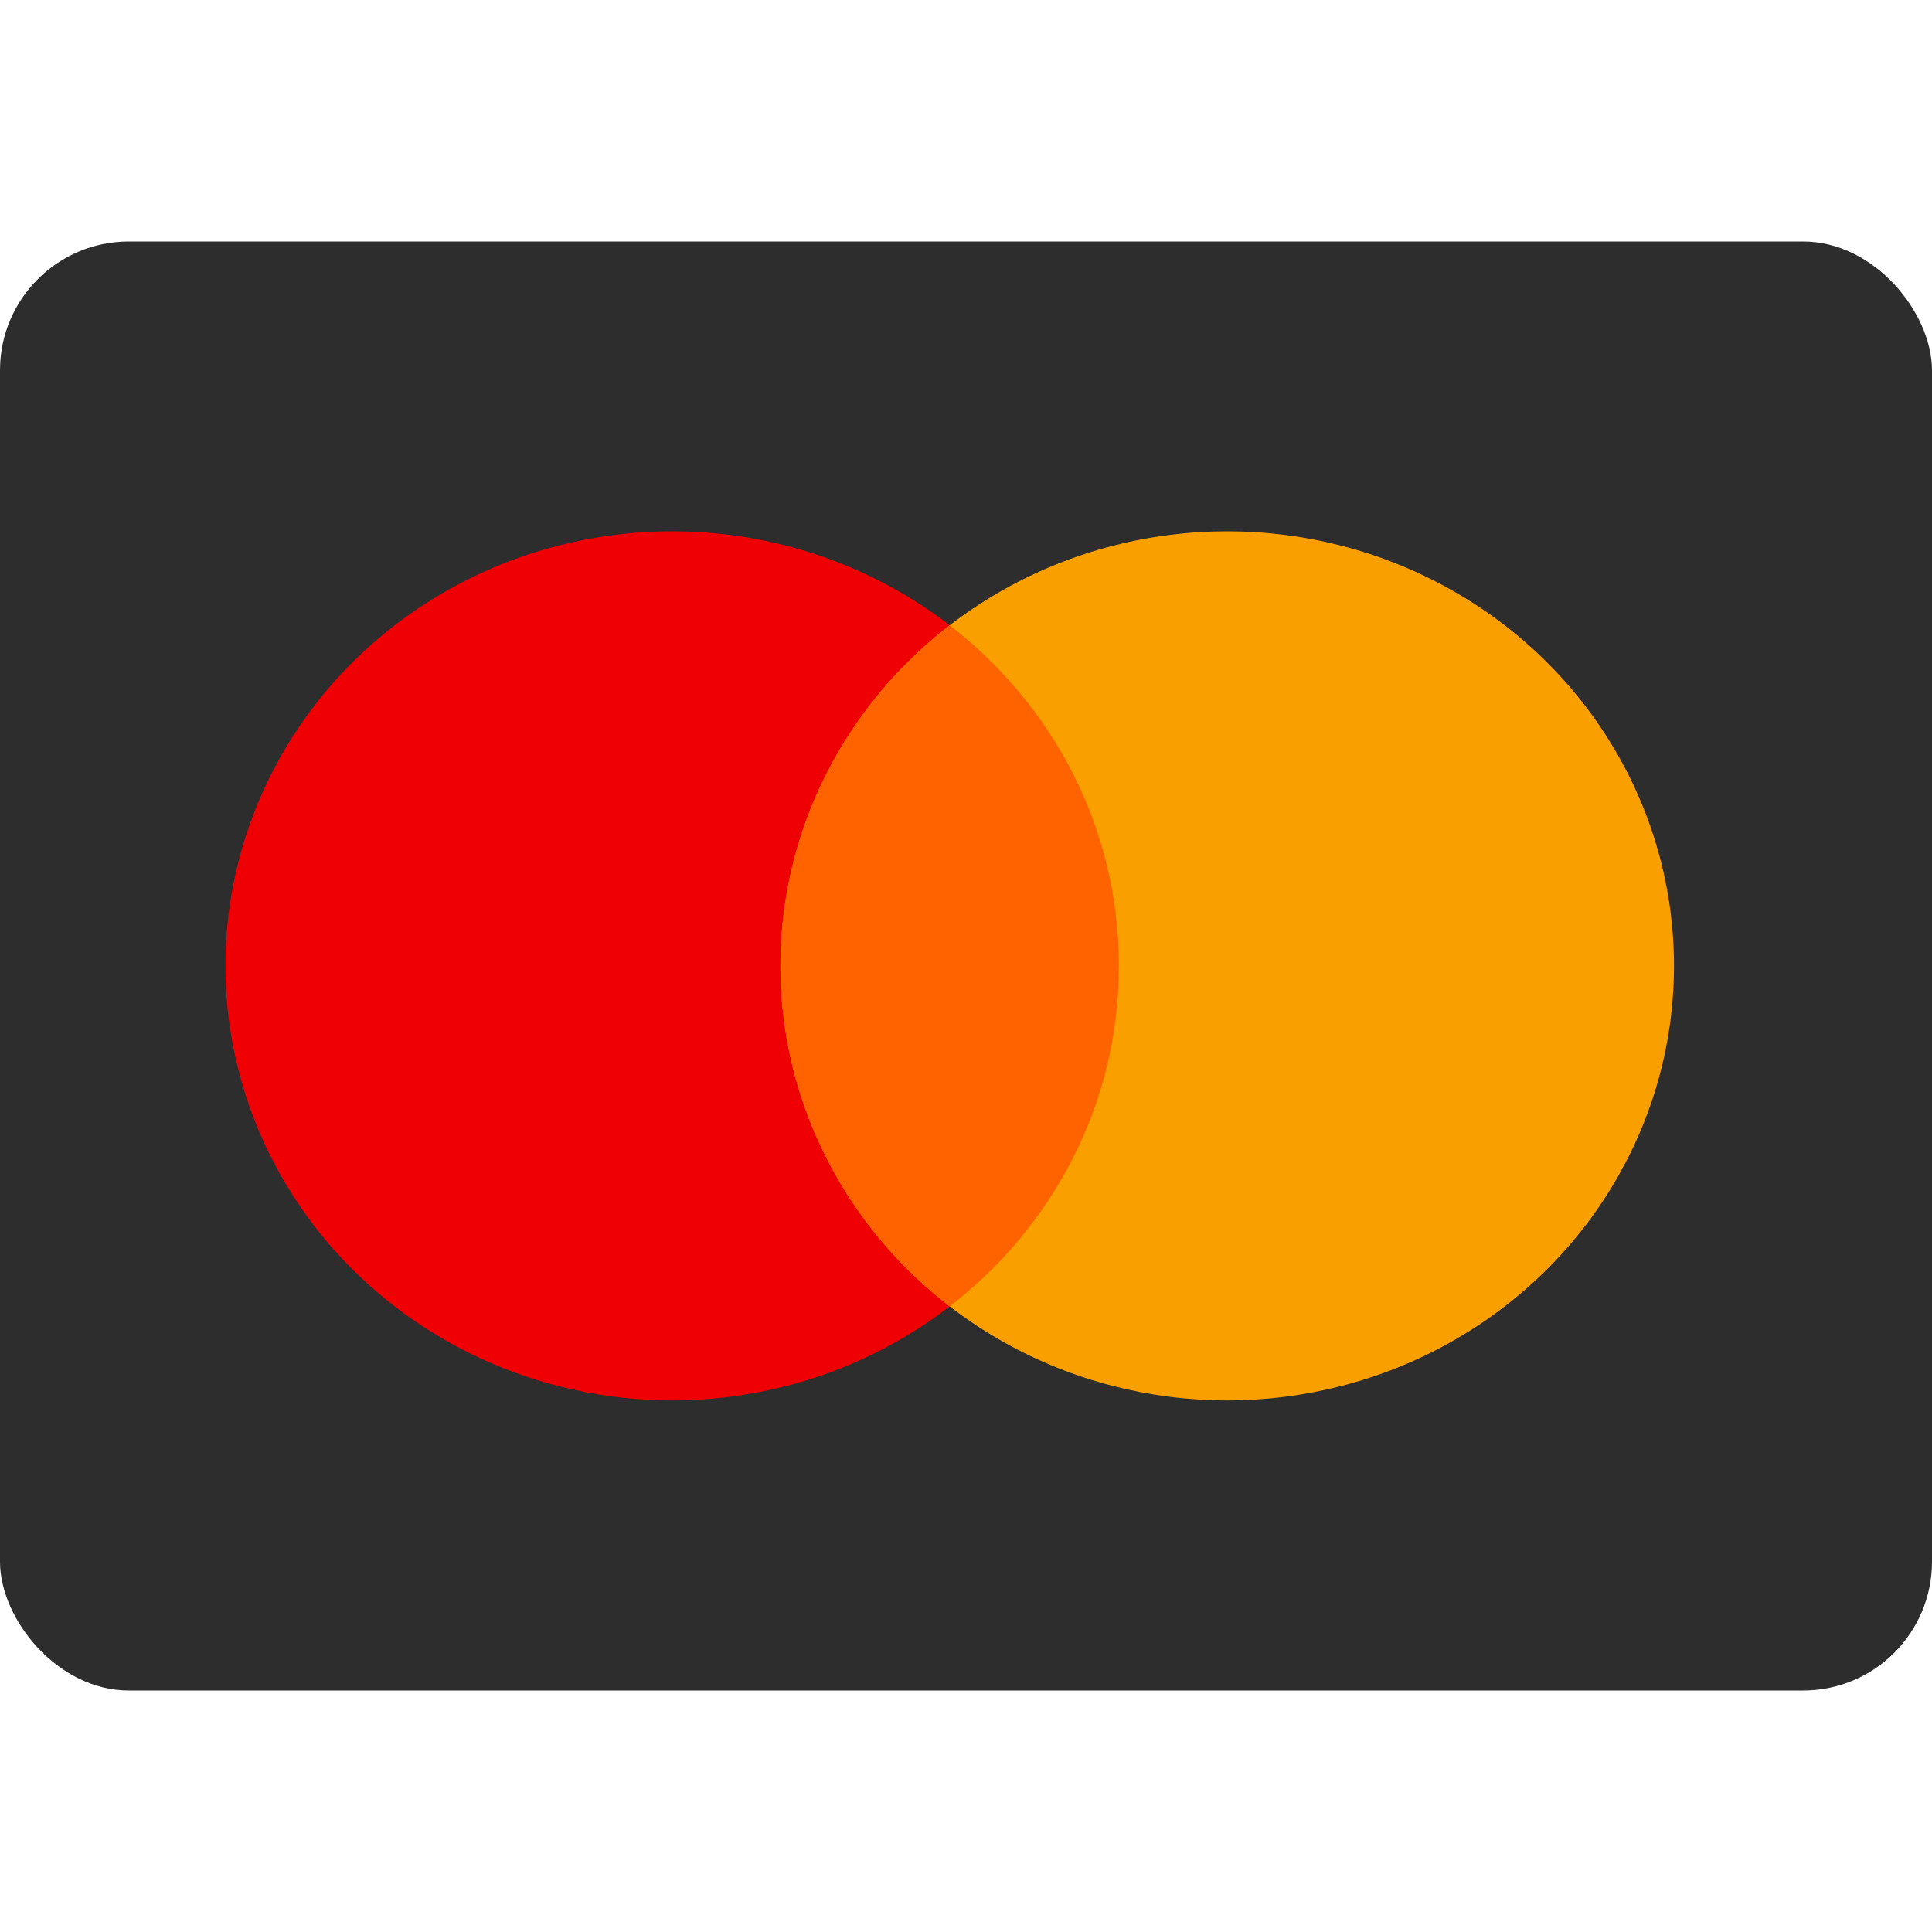 <svg xmlns="http://www.w3.org/2000/svg" xmlns:xlink="http://www.w3.org/1999/xlink" width="40" height="40" viewBox="0 0 40 40">
    <defs>
        <rect id="eeha3r8dka" width="40" height="30" x="0" y="0" rx="2.667"/>
    </defs>
    <g fill="none" fill-rule="evenodd">
        <g>
            <g>
                <path d="M0 0H40V40H0z" transform="translate(-121, -415) translate(121, 415)"/>
                <g>
                    <g fill="#2D2D2D" fill-rule="nonzero" transform="translate(-121, -415) translate(121, 415) translate(0, 5)">
                        <rect width="40" height="30" rx="2.667"/>
                    </g>
                    <g transform="translate(-121, -415) translate(121, 415) translate(0, 5)">
                        <mask id="7pzhvqv34b" fill="#fff">
                            <use xlink:href="#eeha3r8dka"/>
                        </mask>
                        <g mask="url(#7pzhvqv34b)">
                            <g fill-rule="nonzero" transform="translate(4.667, 6) translate(-0, 0)">
                                <ellipse cx="9.25" cy="8.997" fill="#EE0005" rx="9.25" ry="8.997"/>
                                <ellipse cx="20.741" cy="8.997" fill="#F9A000" rx="9.25" ry="8.997"/>
                                <path fill="#FF6300" d="M11.492 8.997c0 2.857 1.369 5.403 3.504 7.05 2.134-1.648 3.503-4.193 3.503-7.05s-1.369-5.402-3.503-7.05c-2.135 1.648-3.504 4.193-3.504 7.05z"/>
                            </g>
                        </g>
                    </g>
                </g>
            </g>
        </g>
    </g>
</svg>
